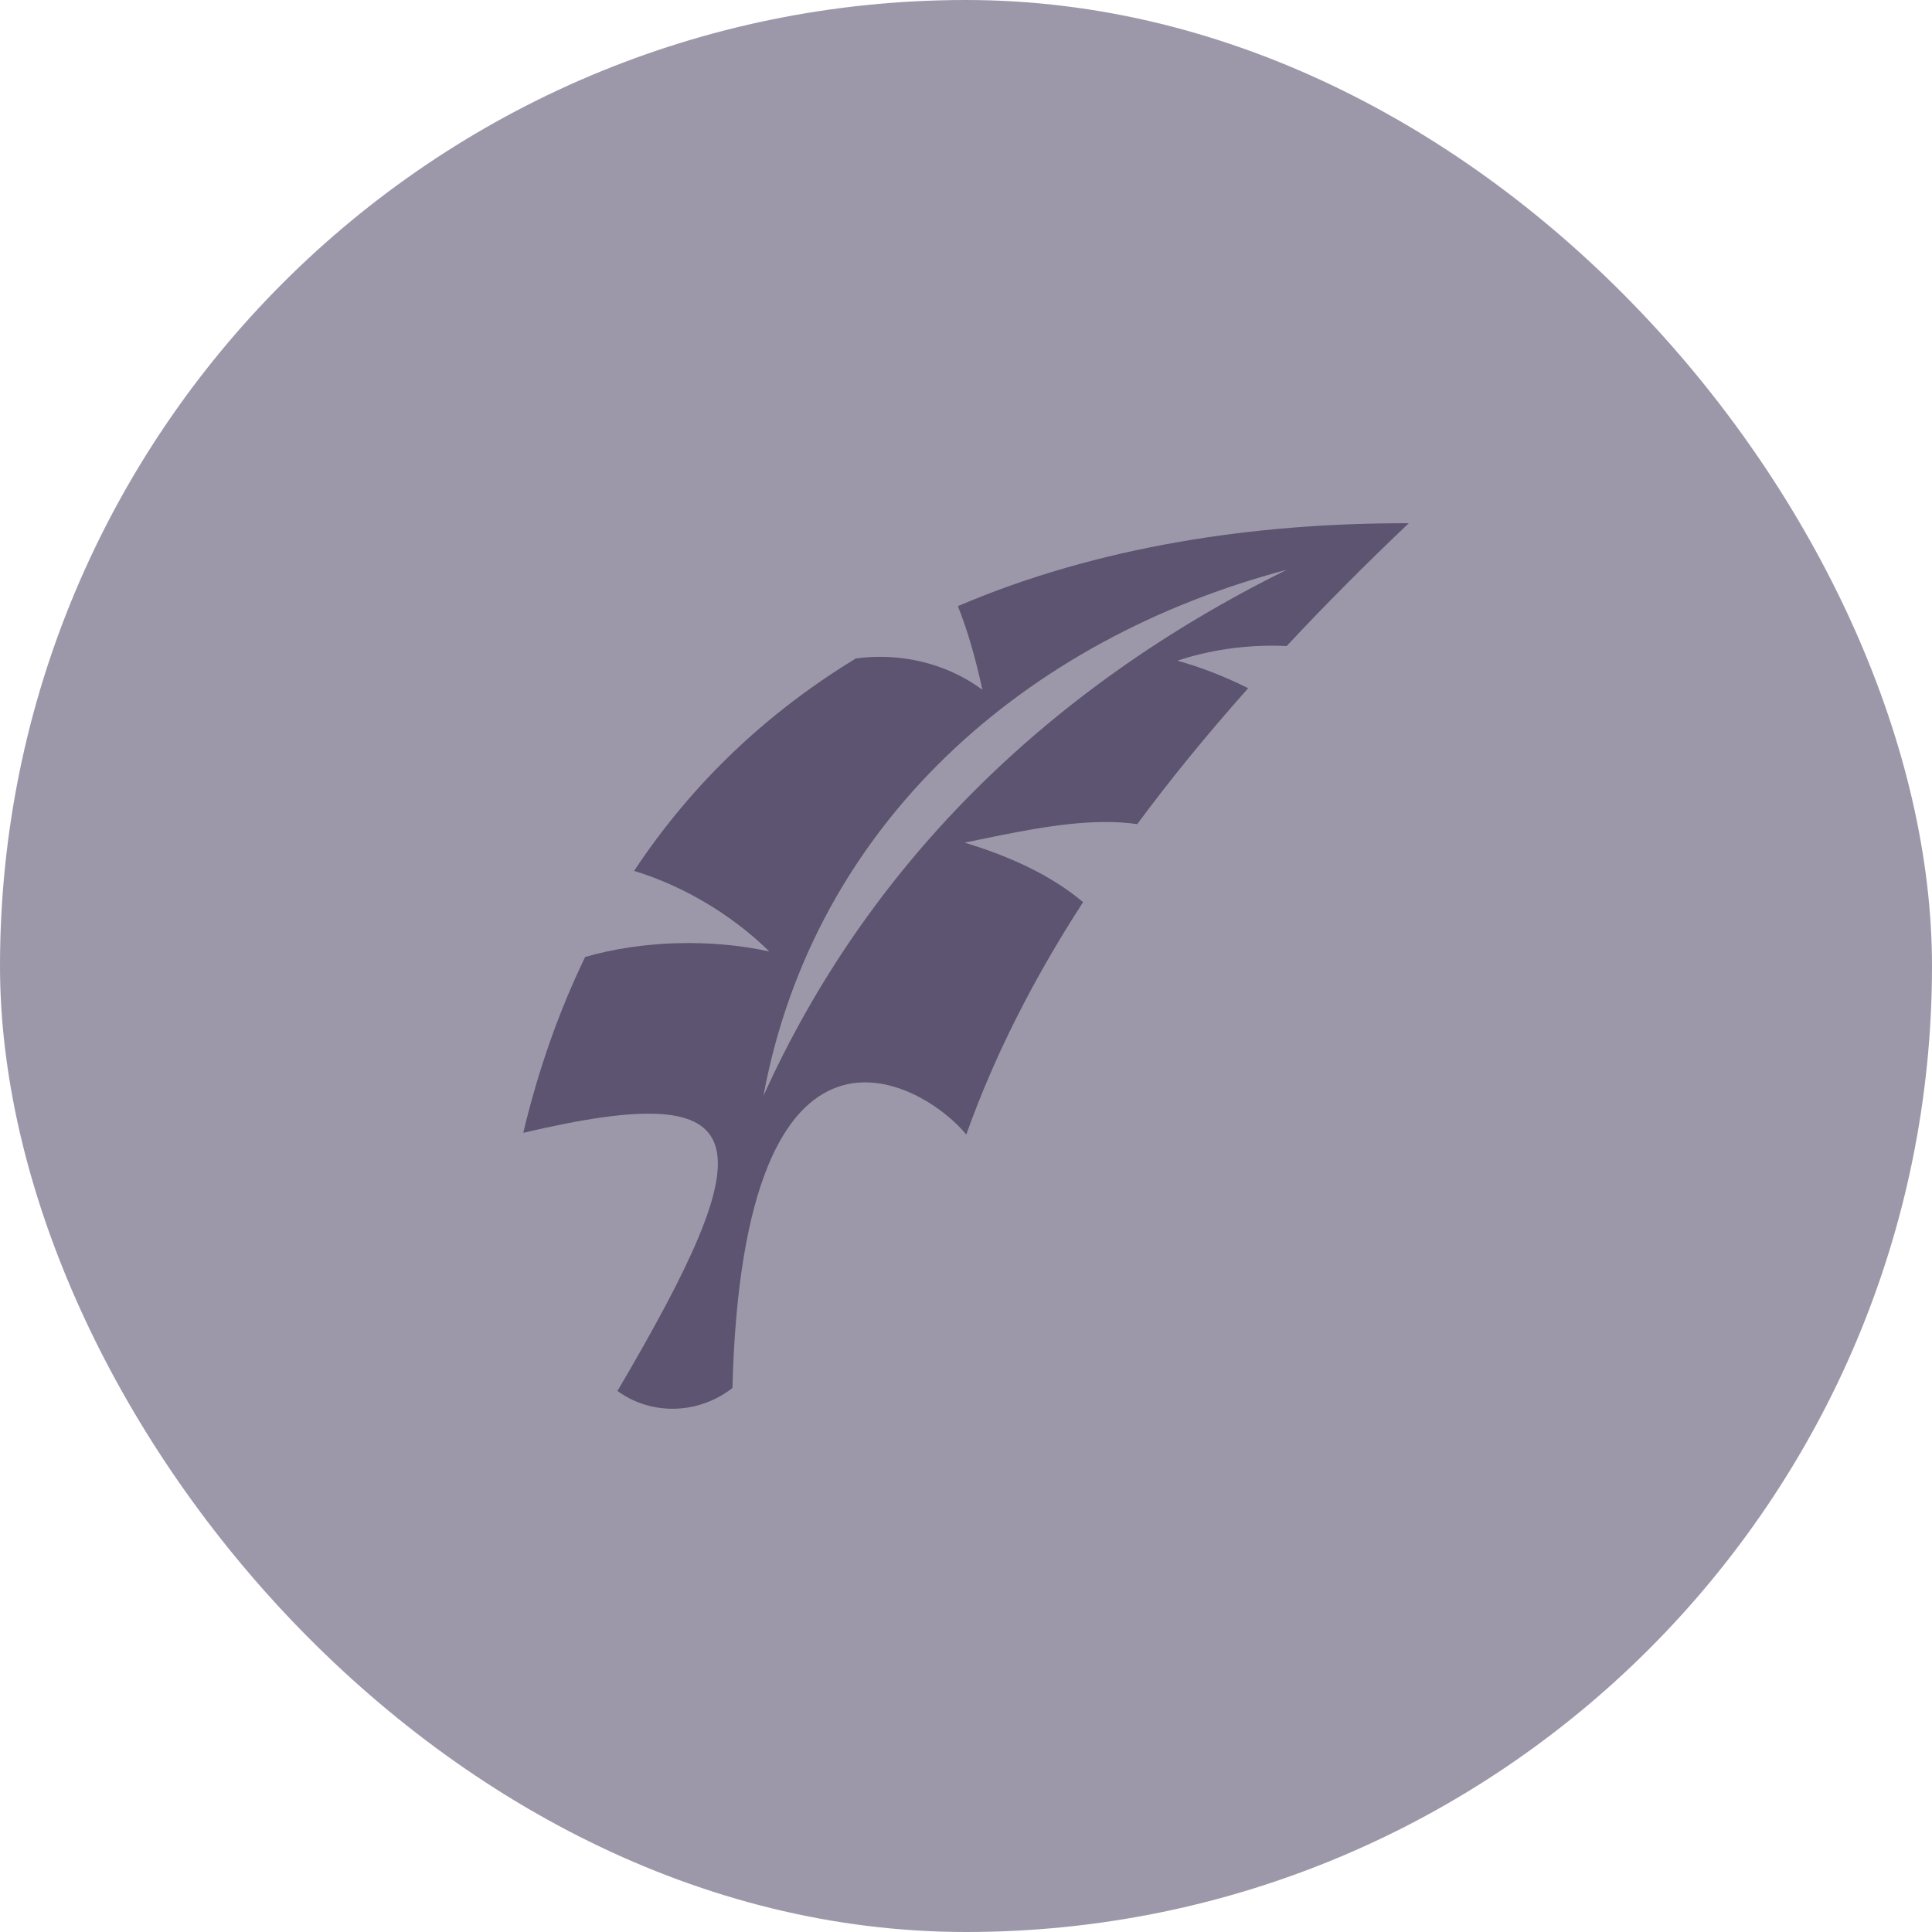 <svg width="48" height="48" viewBox="0 0 48 48" fill="none" xmlns="http://www.w3.org/2000/svg">
<rect width="48" height="48" rx="24" fill="#5C5470" fill-opacity="0.6"/>
<path d="M35 13C31.183 12.989 27.275 13.571 23.798 15.059C24.038 15.66 24.24 16.36 24.407 17.138C23.47 16.44 22.299 16.217 21.264 16.359C19.131 17.657 17.244 19.386 15.754 21.637C16.916 21.991 18.133 22.678 19.114 23.639C17.644 23.317 15.935 23.37 14.538 23.776C13.904 25.086 13.384 26.537 13 28.145C18.938 26.744 19.021 28.305 15.341 34.557C16.12 35.133 17.287 35.186 18.197 34.486C18.462 24.232 22.957 26.895 24.007 28.188C24.666 26.334 25.611 24.419 26.909 22.413C26.112 21.744 25.1 21.279 23.965 20.935C25.136 20.695 26.314 20.436 27.385 20.423C27.684 20.419 27.975 20.435 28.254 20.475C29.065 19.379 29.98 18.256 31.011 17.098C30.433 16.81 29.836 16.575 29.252 16.415C30.042 16.152 30.879 16.034 31.69 16.042C31.783 16.043 31.875 16.047 31.967 16.051C32.893 15.059 33.901 14.043 35 13V13ZM31.967 14.157C25.926 17.143 21.512 21.596 18.967 27.227C20.231 20.419 25.523 15.86 31.967 14.157Z" fill="#5C5470"/>
</svg>
